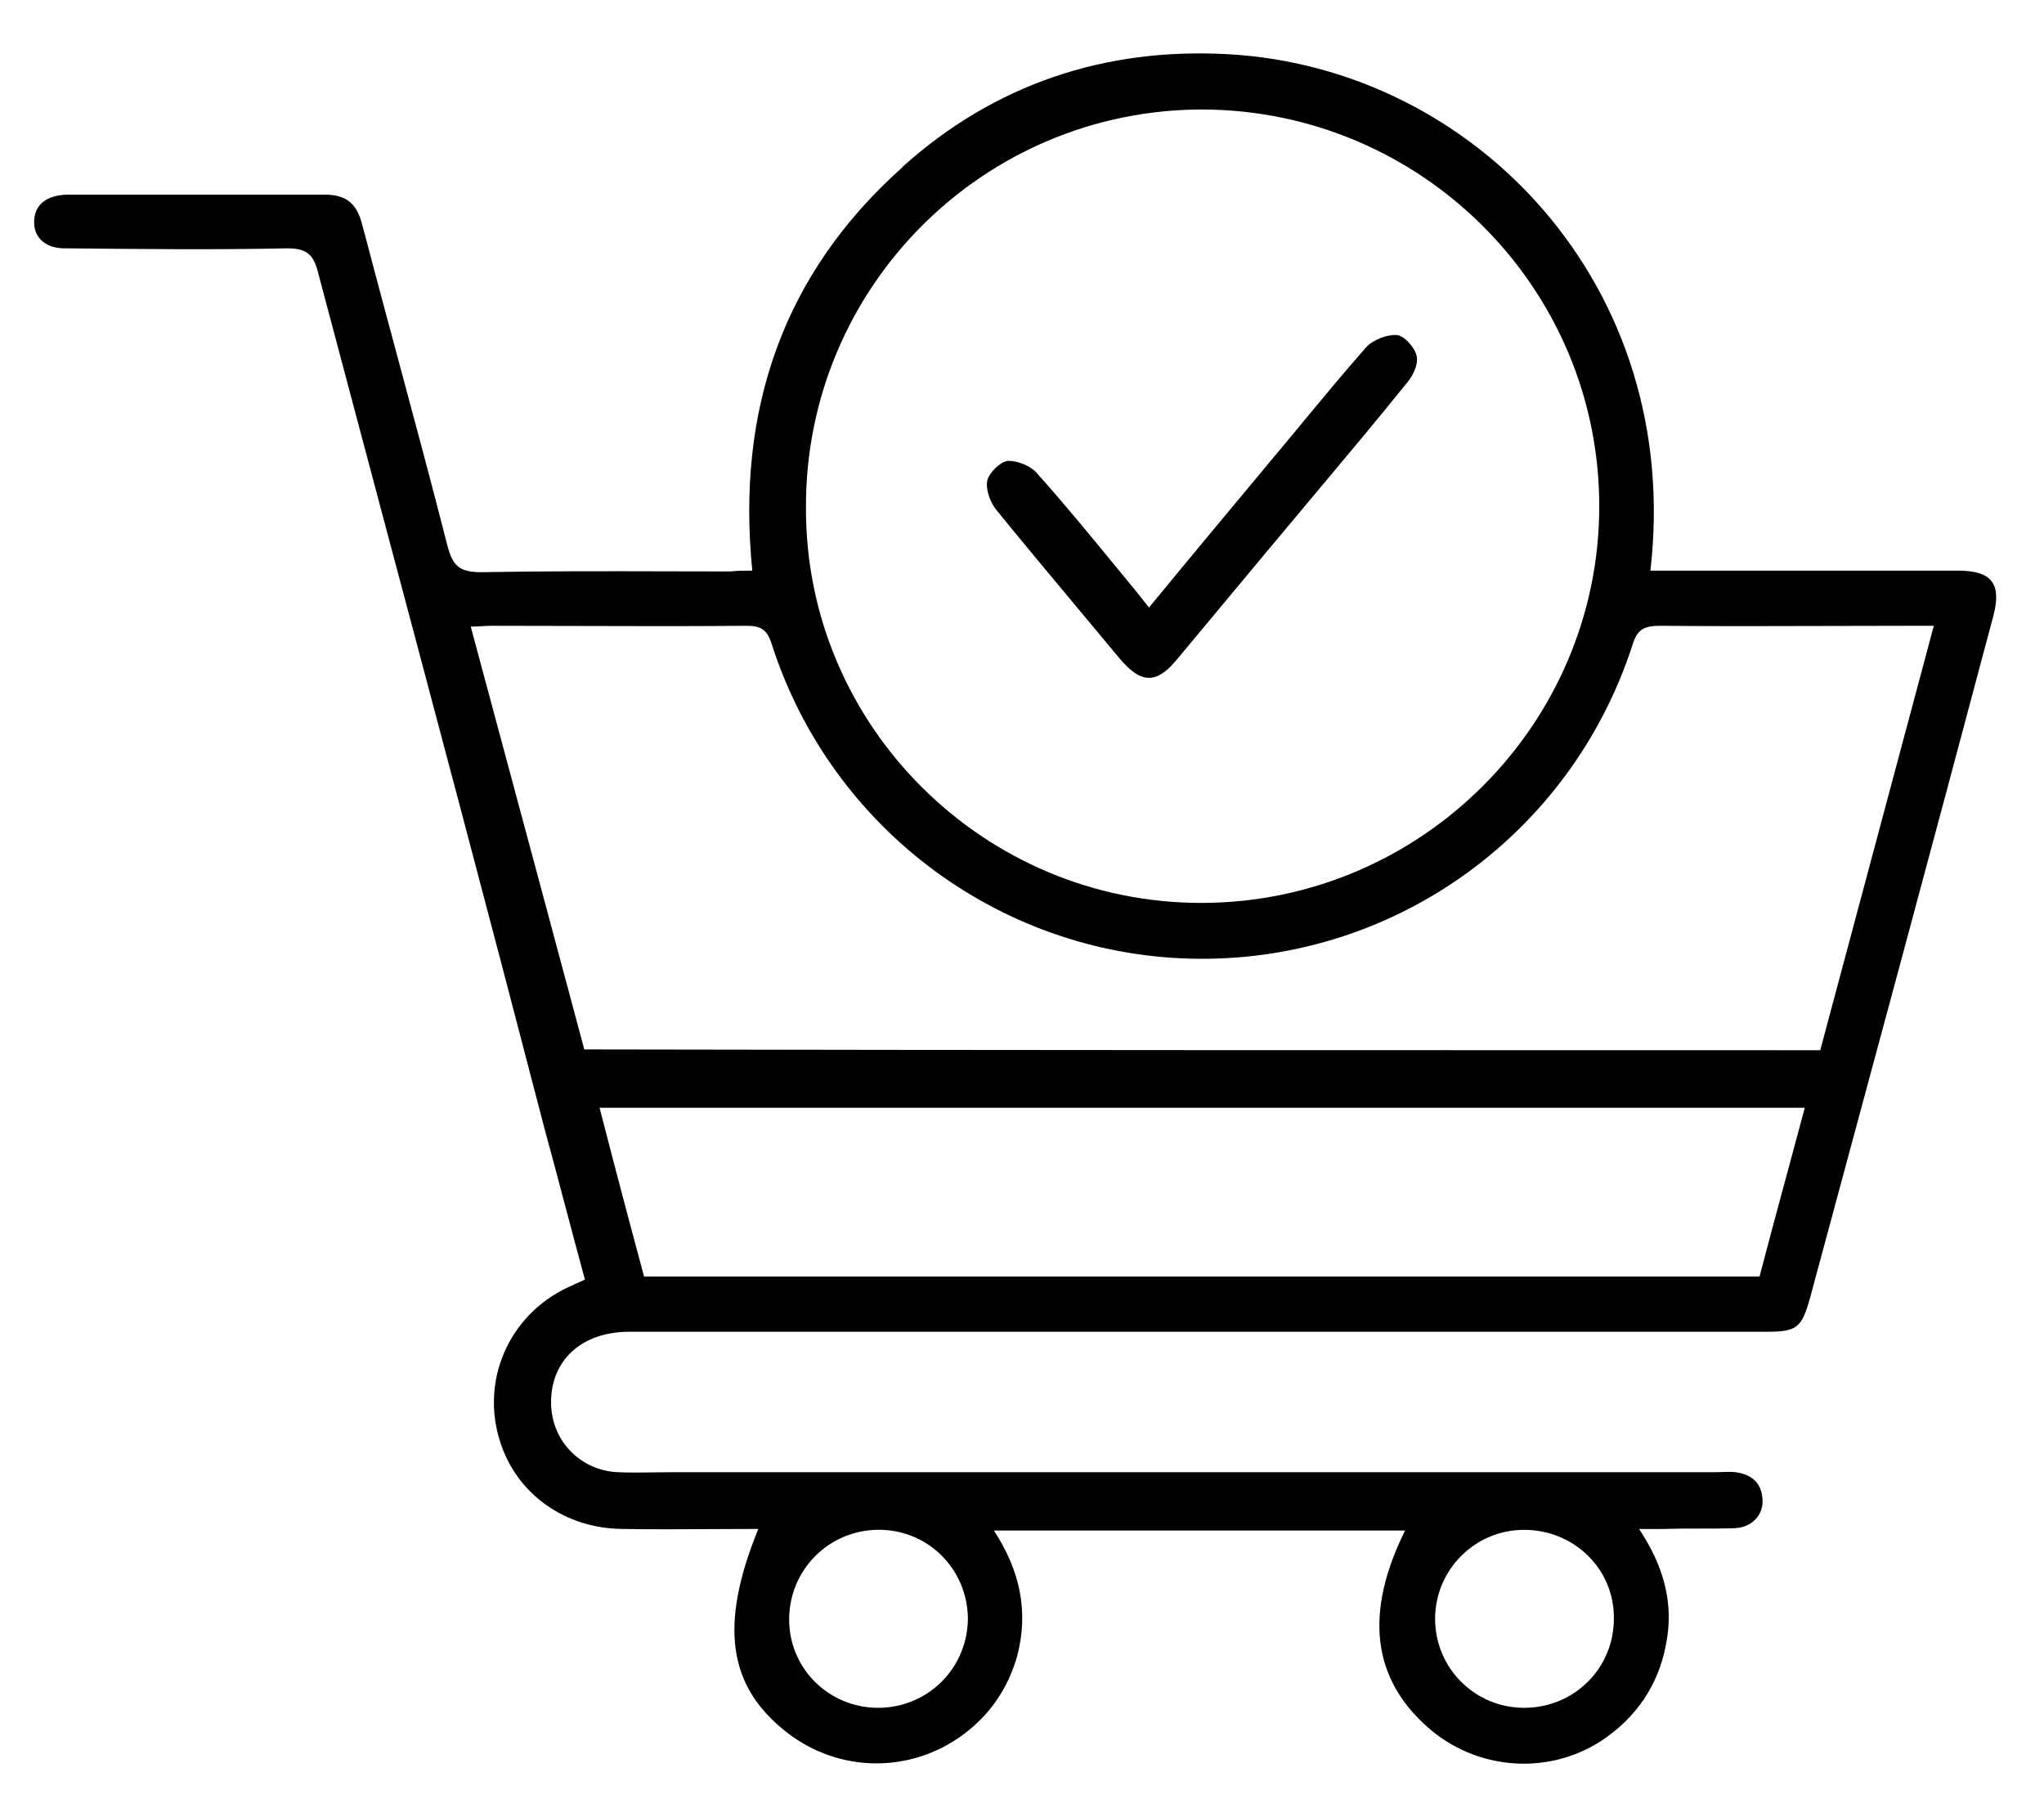 <!-- Generated by IcoMoon.io -->
<svg version="1.1" xmlns="http://www.w3.org/2000/svg" width="36" height="32" viewBox="0 0 36 32">
<title>buy_light</title>
<path d="M15.898 2.942c-2.108 1.878-2.932 4.283-2.648 7.107-0.149 0-0.257 0-0.378 0.014-0.364 0-0.73-0.001-1.095-0.002-1.099-0.003-2.201-0.005-3.296 0.015-0.351 0-0.5-0.081-0.595-0.446-0.287-1.125-0.588-2.244-0.89-3.365-0.209-0.778-0.419-1.556-0.624-2.337-0.095-0.351-0.284-0.5-0.649-0.5h-4.554c-0.365 0.014-0.568 0.189-0.568 0.486 0 0.284 0.216 0.473 0.581 0.459 1.284 0.013 2.581 0.027 3.878 0 0.324 0 0.459 0.095 0.54 0.419 0.358 1.349 0.717 2.696 1.075 4.043 0.982 3.685 1.961 7.362 2.911 11.023 0.122 0.446 0.24 0.892 0.358 1.337s0.237 0.892 0.358 1.338c-0.056 0.025-0.103 0.047-0.147 0.067-0.052 0.024-0.099 0.046-0.15 0.068-1.040 0.486-1.554 1.649-1.189 2.743 0.297 0.905 1.135 1.5 2.135 1.513 0.53 0.009 1.061 0.006 1.595 0.003 0.269-0.002 0.538-0.003 0.81-0.003-0.689 1.689-0.54 2.77 0.5 3.581 0.919 0.716 2.175 0.73 3.108 0.041 0.473-0.351 0.784-0.811 0.946-1.365 0.216-0.797 0.054-1.527-0.405-2.229h7.242c-0.716 1.446-0.581 2.594 0.392 3.459 0.851 0.757 2.108 0.865 3.067 0.243 0.608-0.405 1-0.973 1.135-1.689 0.149-0.73-0.041-1.392-0.473-2.040h0.405c0.216-0.007 0.429-0.007 0.642-0.007s0.426 0 0.642-0.007c0.297-0.014 0.5-0.23 0.486-0.5-0.014-0.297-0.189-0.446-0.473-0.486-0.081-0.009-0.162-0.006-0.243-0.003-0.041 0.002-0.081 0.003-0.122 0.003h-18.377c-0.103 0-0.208 0.002-0.313 0.003-0.212 0.003-0.425 0.006-0.633-0.003-0.649-0.027-1.162-0.541-1.176-1.203-0.014-0.757 0.527-1.27 1.378-1.27h20.025c0.54 0 0.622-0.067 0.77-0.594 1.081-4 2.162-7.999 3.229-12.012 0.149-0.568-0.027-0.797-0.622-0.797h-5.418c0.581-5.013-3.094-8.85-7.432-9.094-2.175-0.122-4.121 0.527-5.743 1.986zM28.167 8.914c0 3.837-3.135 6.972-6.986 6.986s-6.999-3.121-6.986-6.959c-0.014-3.878 3.121-7.013 6.986-7.013 3.851 0.014 6.986 3.135 6.986 6.986zM34.059 11.022c-0.676 2.527-1.338 5-2 7.472h-0.006c-7.254 0-14.508 0-21.762-0.014-0.516-1.927-1.032-3.847-1.555-5.79-0.148-0.55-0.296-1.101-0.445-1.656 0.080 0 0.149-0.004 0.212-0.008 0.054-0.003 0.103-0.006 0.153-0.006 0.494 0 0.99 0.002 1.487 0.003 0.997 0.003 1.998 0.006 2.999-0.003 0.243 0 0.365 0.054 0.446 0.311 1.054 3.297 4.108 5.54 7.553 5.553 3.459 0.014 6.526-2.203 7.607-5.513 0.081-0.284 0.203-0.351 0.486-0.351 0.982 0.009 1.964 0.006 2.946 0.003 0.491-0.002 0.982-0.003 1.473-0.003h0.405zM30.991 22.48h-19.647c-0.27-1-0.527-1.973-0.784-2.973h21.227c-0.105 0.395-0.211 0.784-0.315 1.17-0.164 0.604-0.325 1.201-0.482 1.802zM25.276 28.507c0-0.865 0.703-1.567 1.567-1.567 0.878 0 1.594 0.689 1.581 1.567 0 0.865-0.689 1.554-1.554 1.567-0.878 0.014-1.594-0.689-1.594-1.567zM15.466 30.074c-0.865 0-1.567-0.689-1.567-1.554 0-0.878 0.703-1.581 1.581-1.581 0.865 0 1.554 0.689 1.567 1.554 0 0.878-0.703 1.581-1.581 1.581zM22.277 8.239c-0.676 0.811-1.351 1.621-2.040 2.459-0.047-0.061-0.091-0.115-0.135-0.169s-0.088-0.108-0.135-0.169c-0.101-0.122-0.201-0.244-0.301-0.366-0.464-0.566-0.926-1.129-1.415-1.674-0.108-0.122-0.351-0.216-0.513-0.203-0.135 0.027-0.324 0.216-0.351 0.351-0.027 0.162 0.054 0.378 0.162 0.513 0.492 0.604 0.991 1.201 1.492 1.801 0.228 0.273 0.456 0.546 0.684 0.82 0.378 0.446 0.648 0.446 1.013 0l1.621-1.946c0.266-0.32 0.533-0.638 0.8-0.956 0.534-0.637 1.069-1.273 1.591-1.922 0.122-0.135 0.23-0.338 0.203-0.5-0.027-0.149-0.216-0.365-0.351-0.378-0.162-0.013-0.419 0.081-0.541 0.216-0.382 0.433-0.753 0.882-1.124 1.33-0.219 0.265-0.439 0.53-0.66 0.792z"></path>
</svg>
